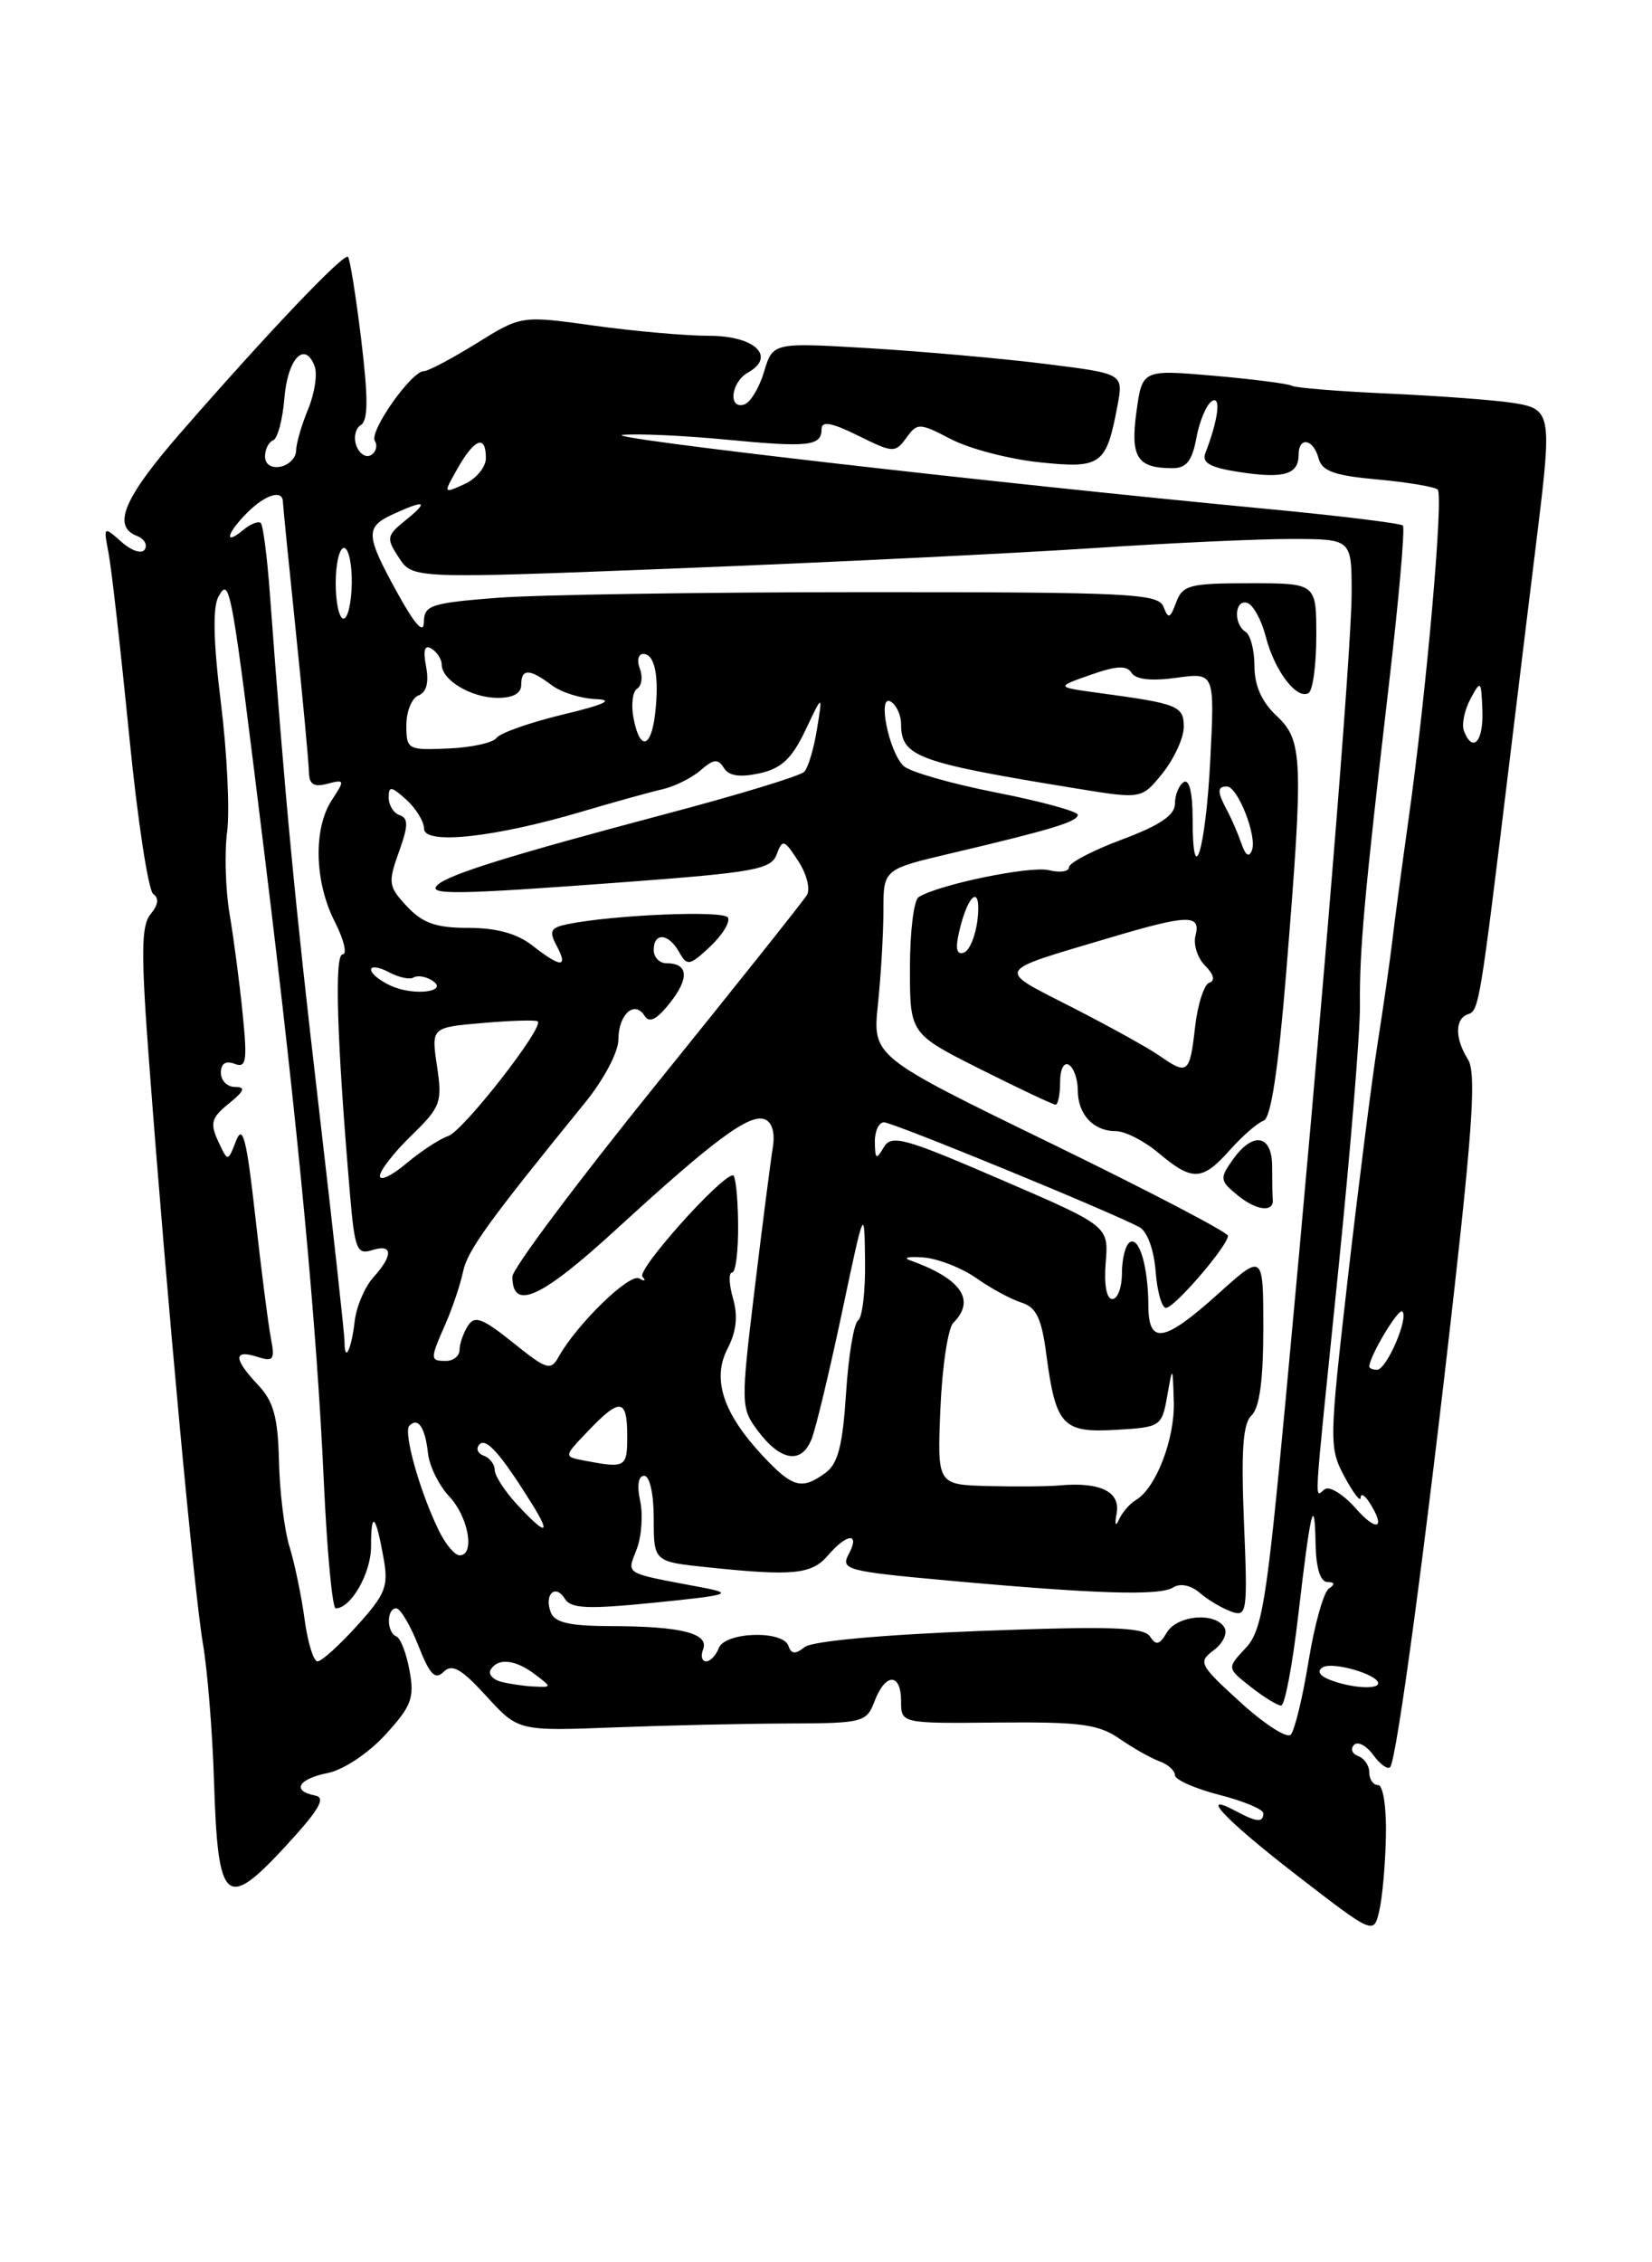 <?xml version="1.0" encoding="UTF-8" standalone="no"?>
<!DOCTYPE svg PUBLIC "-//W3C//DTD SVG 1.1//EN" "http://www.w3.org/Graphics/SVG/1.1/DTD/svg11.dtd" >
<svg xmlns="http://www.w3.org/2000/svg" xmlns:xlink="http://www.w3.org/1999/xlink" version="1.1" viewBox="0 0 187 256">
 <g >
 <path fill="currentColor"
d=" M 156.88 207.75 C 156.95 204.50 156.56 202.00 156.00 202.00 C 155.45 202.00 155.00 201.36 155.00 200.58 C 155.00 199.80 154.44 198.97 153.75 198.72 C 153.06 198.47 152.84 197.91 153.26 197.46 C 153.68 197.01 154.65 197.51 155.43 198.57 C 156.20 199.63 157.07 200.27 157.35 199.98 C 158.09 199.25 161.42 174.47 164.60 146.13 C 166.73 127.11 167.08 121.35 166.17 119.89 C 164.67 117.50 164.68 115.27 166.18 114.77 C 167.42 114.36 167.53 113.68 170.89 86.00 C 172.06 76.38 173.46 64.88 174.01 60.45 C 175.69 46.77 175.60 46.27 171.25 45.59 C 169.19 45.27 162.87 44.80 157.22 44.54 C 151.57 44.29 146.62 43.89 146.22 43.65 C 145.82 43.42 141.85 42.91 137.40 42.52 C 129.30 41.82 129.30 41.82 128.64 46.60 C 127.94 51.72 128.71 52.96 132.64 52.98 C 134.29 53.00 134.93 52.21 135.43 49.54 C 135.78 47.63 136.58 45.76 137.18 45.39 C 138.25 44.73 137.91 47.47 136.44 51.28 C 136.02 52.39 137.00 52.92 140.44 53.44 C 145.37 54.18 147.00 53.68 147.00 51.44 C 147.00 49.36 148.68 49.67 149.25 51.85 C 149.63 53.31 151.03 53.82 155.95 54.26 C 159.36 54.57 162.42 55.09 162.74 55.40 C 163.42 56.09 161.47 78.26 159.47 92.50 C 158.70 98.00 157.85 104.30 157.60 106.50 C 157.34 108.70 156.60 113.88 155.95 118.00 C 155.30 122.12 153.78 134.10 152.57 144.61 C 150.45 163.15 150.44 163.83 152.19 167.10 C 153.19 168.95 154.01 170.03 154.02 169.48 C 154.02 168.94 154.47 169.18 155.00 170.00 C 156.92 172.97 155.88 173.44 153.47 170.69 C 152.11 169.15 150.55 168.16 150.00 168.50 C 148.76 169.27 148.58 172.30 151.50 143.63 C 152.87 130.14 153.97 116.72 153.94 113.80 C 153.88 107.51 154.43 101.41 157.19 77.72 C 158.33 67.94 159.06 59.72 158.80 59.47 C 158.54 59.21 151.40 58.34 142.92 57.54 C 112.09 54.61 67.57 49.49 70.50 49.21 C 72.15 49.05 77.39 49.29 82.14 49.74 C 91.55 50.65 93.00 50.49 93.00 48.54 C 93.00 47.61 94.15 47.82 97.14 49.30 C 101.10 51.26 101.33 51.27 102.59 49.55 C 103.85 47.82 104.06 47.83 107.70 49.72 C 109.79 50.80 114.30 51.97 117.72 52.32 C 124.67 53.04 125.23 52.63 126.50 45.87 C 127.17 42.28 127.17 42.28 118.33 41.18 C 113.48 40.57 104.55 39.78 98.49 39.41 C 87.49 38.75 87.49 38.75 86.49 42.06 C 85.95 43.88 84.94 45.55 84.25 45.77 C 82.39 46.36 82.74 43.25 84.65 42.17 C 87.91 40.35 85.44 38.00 80.28 38.00 C 77.65 38.00 71.79 37.48 67.25 36.85 C 59.01 35.70 59.01 35.70 53.94 38.85 C 51.15 40.58 48.47 42.00 47.98 42.00 C 46.57 42.00 41.77 48.82 42.43 49.89 C 42.76 50.42 42.57 51.15 42.01 51.49 C 41.45 51.84 40.70 51.38 40.35 50.46 C 40.00 49.55 40.22 48.48 40.84 48.10 C 41.68 47.58 41.69 45.08 40.89 38.45 C 40.29 33.53 39.62 29.31 39.39 29.07 C 38.93 28.59 30.37 37.58 20.48 48.93 C 14.02 56.34 12.66 59.55 15.49 60.64 C 16.32 60.95 16.72 61.64 16.39 62.17 C 16.06 62.72 14.91 62.35 13.75 61.32 C 11.72 59.52 11.70 59.54 12.29 62.60 C 12.62 64.30 13.66 73.53 14.61 83.10 C 15.55 92.67 16.79 100.80 17.35 101.17 C 18.02 101.62 17.92 102.40 17.05 103.44 C 15.97 104.74 15.94 107.87 16.92 120.76 C 18.89 146.90 21.97 180.16 22.97 186.00 C 23.49 189.03 24.06 196.10 24.23 201.73 C 24.67 215.41 25.57 216.22 32.25 209.00 C 36.13 204.80 36.94 203.42 35.67 203.18 C 32.98 202.66 33.75 201.30 37.11 200.63 C 38.88 200.27 41.70 198.40 43.62 196.30 C 46.58 193.07 46.93 192.14 46.36 189.05 C 46.01 187.10 45.33 185.35 44.86 185.17 C 43.75 184.73 43.74 182.00 44.85 182.00 C 45.31 182.00 46.44 183.89 47.35 186.20 C 48.64 189.50 49.26 190.14 50.21 189.19 C 51.17 188.23 52.21 188.82 55.05 191.93 C 58.67 195.89 58.67 195.89 69.58 195.47 C 75.59 195.24 84.45 195.04 89.27 195.03 C 97.70 195.00 98.09 194.90 99.00 192.50 C 100.23 189.27 102.00 189.28 102.00 192.51 C 102.00 195.03 102.00 195.03 112.97 194.92 C 122.28 194.84 124.36 195.11 126.72 196.75 C 128.25 197.81 130.29 198.96 131.25 199.31 C 132.21 199.65 133.00 200.36 133.00 200.88 C 133.00 201.39 135.25 202.39 138.00 203.10 C 140.75 203.80 143.00 204.74 143.00 205.19 C 143.00 206.27 142.26 206.21 139.93 204.96 C 135.52 202.60 138.67 205.93 146.81 212.22 C 155.50 218.93 155.50 218.93 156.13 216.22 C 156.48 214.72 156.82 210.91 156.88 207.75 Z  M 140.40 192.62 C 135.74 188.37 135.59 188.08 137.40 186.73 C 138.45 185.94 138.99 184.79 138.59 184.15 C 137.50 182.39 133.23 182.78 132.07 184.75 C 131.25 186.14 130.86 186.23 130.17 185.18 C 129.47 184.12 125.63 184.00 110.90 184.56 C 99.89 184.98 91.93 185.71 91.09 186.38 C 90.03 187.22 89.57 187.19 89.25 186.25 C 88.65 184.45 82.07 184.65 81.36 186.50 C 81.05 187.32 80.40 188.00 79.92 188.00 C 79.45 188.00 79.30 187.38 79.59 186.63 C 80.28 184.83 77.10 184.03 69.22 184.01 C 64.49 184.00 62.79 183.62 62.35 182.46 C 61.56 180.42 62.87 179.17 63.95 180.93 C 64.64 182.04 66.56 182.11 74.15 181.35 C 82.57 180.50 83.10 180.33 79.50 179.64 C 70.44 177.93 70.96 178.23 72.07 175.31 C 72.63 173.85 72.80 171.38 72.46 169.83 C 72.08 168.09 72.26 167.00 72.92 167.00 C 73.55 167.00 74.00 169.05 74.00 171.86 C 74.00 176.72 74.00 176.72 80.15 177.36 C 89.79 178.37 91.89 178.16 93.73 176.00 C 95.89 173.48 97.39 173.39 96.07 175.87 C 95.13 177.62 95.83 177.81 107.28 178.85 C 124.11 180.38 131.27 180.60 132.81 179.63 C 133.60 179.13 134.80 179.38 135.81 180.25 C 136.74 181.05 138.35 182.00 139.38 182.37 C 141.16 183.00 141.24 182.47 140.81 172.21 C 140.48 164.07 140.69 161.08 141.68 160.15 C 142.57 159.32 143.00 156.15 143.00 150.37 C 143.00 141.81 143.00 141.81 137.89 146.41 C 131.76 151.92 130.01 152.22 129.99 147.75 C 129.97 143.34 128.96 139.90 127.89 140.57 C 127.40 140.87 127.00 142.44 127.00 144.06 C 127.00 145.68 126.51 147.00 125.91 147.00 C 125.25 147.00 124.96 145.38 125.16 142.87 C 125.50 138.74 125.50 138.74 113.25 133.46 C 102.31 128.74 100.90 128.35 100.03 129.84 C 99.20 131.27 99.06 131.19 99.03 129.25 C 99.01 128.01 99.48 127.00 100.06 127.00 C 101.08 127.00 125.92 137.20 129.00 138.88 C 129.87 139.36 130.63 141.46 130.81 143.85 C 130.98 146.13 131.51 148.00 131.98 148.00 C 132.95 148.00 139.00 140.96 139.00 139.84 C 139.00 139.45 129.95 134.73 118.88 129.34 C 98.76 119.55 98.76 119.55 99.38 113.63 C 99.72 110.37 100.00 105.60 100.00 103.04 C 100.00 98.37 100.00 98.37 107.62 96.57 C 119.03 93.88 122.00 92.98 122.00 92.20 C 122.00 91.82 117.84 90.68 112.75 89.68 C 107.66 88.68 102.95 87.33 102.27 86.67 C 100.58 85.02 99.29 78.44 100.84 79.40 C 101.48 79.80 102.00 80.94 102.00 81.94 C 102.00 85.63 103.80 86.29 121.87 89.23 C 129.24 90.43 129.24 90.43 131.62 87.47 C 132.92 85.83 133.99 83.50 134.00 82.27 C 134.00 79.89 133.38 79.63 124.50 78.43 C 119.50 77.75 119.50 77.75 123.43 76.37 C 126.38 75.33 127.55 75.27 128.09 76.14 C 128.55 76.89 130.33 77.09 133.15 76.70 C 137.50 76.10 137.50 76.10 137.00 85.97 C 136.49 96.12 135.00 101.05 135.00 92.61 C 135.00 89.71 134.61 88.12 134.00 88.50 C 133.45 88.84 133.00 89.94 133.00 90.94 C 133.00 92.24 131.31 93.39 127.00 95.00 C 123.70 96.23 121.00 97.65 121.00 98.14 C 121.00 98.63 119.98 98.78 118.74 98.47 C 116.66 97.95 106.29 100.08 103.99 101.51 C 103.44 101.84 103.00 105.46 103.00 109.55 C 103.00 116.98 103.00 116.98 110.98 120.99 C 115.37 123.19 119.19 125.00 119.48 125.00 C 119.77 125.00 120.00 123.85 120.00 122.44 C 120.00 120.99 120.43 120.15 121.00 120.50 C 121.55 120.84 122.00 122.13 122.00 123.36 C 122.00 126.10 123.76 128.00 126.31 128.00 C 127.35 128.00 129.55 129.12 131.18 130.50 C 134.98 133.70 136.10 133.64 139.24 130.11 C 140.65 128.53 142.36 127.05 143.03 126.82 C 143.86 126.55 144.70 121.02 145.60 109.96 C 147.56 85.77 147.49 83.81 144.50 81.00 C 142.82 79.42 142.00 77.58 142.00 75.38 C 142.00 73.59 141.55 71.84 141.00 71.50 C 139.58 70.62 139.76 67.75 141.20 68.23 C 141.87 68.46 142.80 70.18 143.29 72.07 C 144.27 75.91 146.81 79.23 148.13 78.42 C 148.61 78.12 149.00 75.21 149.00 71.94 C 149.00 66.00 149.00 66.00 141.47 66.00 C 134.66 66.00 133.86 66.21 133.14 68.16 C 132.45 70.01 132.25 70.08 131.70 68.66 C 131.12 67.16 127.88 67.00 97.78 67.01 C 79.48 67.01 60.79 67.30 56.25 67.65 C 48.75 68.24 48.00 68.49 47.98 70.40 C 47.97 71.81 46.99 70.73 44.98 67.09 C 41.35 60.50 41.31 59.64 44.55 58.16 C 48.17 56.51 48.57 56.72 45.91 58.87 C 43.75 60.62 43.70 60.89 45.16 63.12 C 46.72 65.50 46.72 65.50 77.11 64.30 C 93.82 63.64 114.70 62.62 123.50 62.04 C 132.30 61.45 142.54 60.98 146.25 60.99 C 153.00 61.00 153.00 61.00 153.00 67.09 C 153.00 73.46 149.65 114.39 145.53 158.38 C 143.37 181.43 142.87 184.51 140.99 186.51 C 138.88 188.76 138.88 188.76 141.57 190.88 C 143.06 192.05 144.61 193.00 145.02 193.00 C 145.44 193.00 146.31 188.39 146.96 182.75 C 148.35 170.78 148.81 168.89 148.92 174.75 C 148.97 177.43 149.46 179.01 150.25 179.02 C 151.10 179.03 151.15 179.27 150.42 179.77 C 149.82 180.17 148.79 183.88 148.12 188.00 C 147.45 192.12 146.54 195.86 146.10 196.30 C 145.66 196.74 143.10 195.08 140.40 192.62 Z  M 144.07 135.72 C 144.03 135.33 144.00 133.65 144.00 132.00 C 144.00 128.37 141.82 128.00 139.53 131.25 C 138.04 133.35 138.08 133.62 140.12 135.28 C 142.22 137.00 144.23 137.23 144.07 135.72 Z  M 56.74 190.31 C 55.77 190.06 55.23 189.43 55.55 188.92 C 56.38 187.58 58.34 187.79 60.56 189.47 C 62.47 190.92 62.47 190.94 60.50 190.85 C 59.40 190.81 57.71 190.56 56.74 190.31 Z  M 150.57 190.10 C 149.35 189.63 149.04 189.09 149.73 188.67 C 150.83 187.99 156.00 189.48 156.00 190.48 C 156.00 191.22 152.86 191.00 150.57 190.10 Z  M 34.48 183.25 C 34.13 180.64 33.36 176.95 32.78 175.05 C 32.19 173.16 31.65 168.79 31.58 165.35 C 31.46 160.39 30.98 158.60 29.22 156.73 C 26.43 153.77 26.39 152.67 29.10 153.53 C 30.97 154.13 31.14 153.89 30.65 151.35 C 30.35 149.78 29.56 143.59 28.89 137.58 C 27.92 128.90 27.48 127.16 26.73 129.08 C 25.79 131.50 25.79 131.50 24.69 129.13 C 23.75 127.10 23.93 126.48 25.90 124.88 C 27.67 123.44 27.84 123.00 26.61 123.00 C 25.72 123.00 25.00 122.28 25.00 121.39 C 25.00 120.35 25.55 120.00 26.55 120.38 C 27.88 120.89 28.01 120.11 27.47 114.74 C 27.13 111.31 26.46 106.22 25.99 103.44 C 25.52 100.66 25.40 96.47 25.71 94.13 C 26.02 91.79 25.71 85.24 25.01 79.58 C 24.15 72.64 24.06 68.71 24.73 67.51 C 26.03 65.20 26.17 66.01 29.98 97.00 C 33.81 128.22 35.84 149.73 36.66 167.74 C 37.02 175.58 37.62 182.00 38.00 182.00 C 39.73 182.00 42.00 178.03 42.00 175.00 C 42.00 170.88 42.52 171.33 43.40 176.21 C 44.00 179.52 43.68 180.35 40.42 183.96 C 38.41 186.18 36.40 188.00 35.94 188.00 C 35.49 188.00 34.83 185.86 34.48 183.25 Z  M 49.70 173.25 C 47.53 168.83 45.62 162.05 46.34 161.33 C 47.33 160.34 48.12 161.51 48.45 164.46 C 48.60 165.90 49.69 168.11 50.87 169.36 C 53.04 171.67 53.79 176.00 52.03 176.00 C 51.49 176.00 50.44 174.76 49.70 173.25 Z  M 58.54 170.26 C 57.14 168.75 56.00 166.99 56.00 166.34 C 56.00 165.70 55.44 164.97 54.75 164.72 C 54.06 164.47 53.85 163.90 54.27 163.45 C 55.03 162.64 56.69 164.53 60.24 170.22 C 62.44 173.75 61.79 173.77 58.54 170.26 Z  M 126.40 171.25 C 126.85 168.80 124.53 167.67 119.92 168.09 C 118.59 168.21 114.93 168.24 111.80 168.16 C 106.09 168.00 106.09 168.00 106.45 159.39 C 106.65 154.66 107.31 150.29 107.91 149.69 C 110.49 147.11 108.81 144.69 103.00 142.61 C 102.17 142.31 102.85 142.17 104.51 142.29 C 106.16 142.42 108.86 143.47 110.51 144.63 C 112.15 145.79 114.46 147.03 115.62 147.40 C 117.29 147.91 117.90 149.16 118.43 153.20 C 119.51 161.33 120.26 162.15 126.31 161.80 C 131.38 161.51 131.51 161.42 132.12 158.00 C 132.74 154.50 132.74 154.50 132.87 158.60 C 133.00 162.81 130.86 168.39 128.58 169.74 C 127.87 170.16 127.00 171.18 126.64 172.00 C 126.27 172.84 126.16 172.51 126.40 171.25 Z  M 86.35 164.75 C 81.84 159.93 80.57 156.05 82.36 152.60 C 83.36 150.68 83.55 148.91 82.97 146.91 C 82.51 145.31 82.47 144.00 82.87 144.00 C 83.28 144.00 83.58 141.53 83.55 138.50 C 83.52 135.48 83.26 133.00 82.97 133.00 C 81.61 133.00 72.04 143.71 72.72 144.47 C 73.15 144.94 72.99 145.03 72.36 144.67 C 71.26 144.04 65.33 149.81 63.25 153.51 C 62.34 155.15 61.91 155.02 58.07 151.93 C 54.60 149.15 53.72 148.82 52.96 150.04 C 52.45 150.84 52.02 152.06 52.02 152.75 C 52.01 153.44 51.33 154.00 50.50 154.00 C 48.66 154.00 48.65 153.86 50.44 149.78 C 51.23 147.98 52.12 145.32 52.42 143.88 C 52.93 141.49 55.24 138.28 66.19 124.82 C 68.35 122.17 70.00 119.05 70.00 117.63 C 70.00 114.78 71.84 113.13 72.97 114.96 C 73.50 115.81 74.36 115.36 75.85 113.47 C 78.06 110.66 77.91 109.00 75.44 109.00 C 74.65 109.00 74.00 108.33 74.00 107.50 C 74.00 105.46 75.68 105.60 76.88 107.74 C 77.78 109.35 78.05 109.30 80.40 107.10 C 81.79 105.78 82.69 104.31 82.39 103.82 C 81.88 103.00 69.43 103.52 64.23 104.58 C 62.31 104.98 62.12 105.36 63.01 107.02 C 64.36 109.54 63.49 109.53 60.27 107.00 C 58.55 105.65 56.22 105.00 53.04 105.00 C 49.37 105.00 47.85 104.47 46.08 102.58 C 43.97 100.33 43.90 99.91 45.15 96.42 C 46.22 93.45 46.24 92.59 45.25 92.25 C 44.56 92.02 44.00 91.13 44.00 90.26 C 44.00 88.91 44.28 88.95 46.00 90.50 C 47.10 91.50 48.00 92.97 48.00 93.77 C 48.00 95.63 55.98 94.77 65.81 91.86 C 69.49 90.77 73.62 89.62 75.00 89.31 C 76.38 88.99 78.31 88.03 79.31 87.16 C 80.78 85.88 81.28 85.83 81.94 86.90 C 82.50 87.81 83.75 87.99 85.97 87.51 C 88.46 86.96 89.63 85.86 91.16 82.65 C 93.13 78.50 93.13 78.50 92.48 82.50 C 92.13 84.70 91.48 86.88 91.03 87.34 C 90.59 87.80 83.54 89.95 75.36 92.11 C 57.79 96.77 50.85 98.93 49.55 100.12 C 48.27 101.30 51.45 101.26 70.86 99.81 C 85.40 98.72 87.29 98.38 87.92 96.68 C 88.57 94.93 88.76 94.98 90.35 97.42 C 91.31 98.87 91.75 100.61 91.34 101.28 C 90.94 101.95 83.27 111.58 74.30 122.68 C 65.34 133.78 58.00 143.58 58.00 144.46 C 58.00 148.40 61.24 146.92 69.76 139.11 C 80.80 128.99 84.83 126.00 86.56 126.66 C 87.40 126.98 87.75 128.19 87.48 129.84 C 87.24 131.30 86.31 138.52 85.42 145.88 C 83.85 158.92 83.86 159.33 85.76 161.88 C 88.37 165.38 90.77 165.73 91.89 162.78 C 92.39 161.48 93.93 155.03 95.32 148.46 C 97.84 136.54 97.85 136.52 97.92 142.69 C 97.97 146.10 97.61 149.12 97.13 149.42 C 96.66 149.71 96.04 153.41 95.77 157.64 C 95.39 163.55 94.86 165.63 93.45 166.66 C 90.76 168.63 89.72 168.35 86.35 164.75 Z  M 66.14 165.28 C 63.79 164.83 63.79 164.83 66.58 161.92 C 70.20 158.13 71.00 158.24 71.00 162.50 C 71.00 166.07 70.82 166.17 66.14 165.28 Z  M 155.00 154.65 C 155.00 153.49 158.30 147.97 158.74 148.41 C 159.48 149.15 156.95 155.00 155.88 155.00 C 155.40 155.00 155.00 154.84 155.00 154.65 Z  M 39.00 151.83 C 39.00 151.00 37.67 138.89 36.04 124.91 C 33.37 102.03 32.27 90.46 30.54 67.08 C 30.24 63.00 29.78 59.45 29.52 59.19 C 29.26 58.93 28.36 59.28 27.52 59.98 C 25.30 61.82 25.66 60.34 28.00 58.00 C 30.02 55.98 31.98 55.37 32.02 56.75 C 32.03 57.16 32.69 63.80 33.49 71.50 C 34.29 79.20 34.95 86.34 34.97 87.37 C 34.99 88.76 35.53 89.10 37.06 88.69 C 39.03 88.18 39.05 88.27 37.56 90.54 C 35.45 93.77 35.59 99.78 37.89 104.29 C 38.93 106.33 39.33 108.00 38.78 108.00 C 37.83 108.00 38.13 117.75 39.63 135.28 C 40.15 141.36 40.41 142.01 42.10 141.47 C 44.48 140.71 44.54 142.03 42.25 144.56 C 41.29 145.63 40.34 147.85 40.15 149.50 C 39.78 152.73 39.00 154.30 39.00 151.83 Z  M 43.00 133.07 C 43.00 132.46 44.60 130.41 46.56 128.50 C 49.89 125.27 50.08 124.75 49.47 120.65 C 48.81 116.26 48.81 116.26 54.66 115.76 C 57.87 115.48 60.67 115.40 60.87 115.58 C 61.61 116.24 52.45 127.97 50.74 128.55 C 49.78 128.87 47.64 130.27 45.99 131.66 C 44.35 133.04 43.00 133.68 43.00 133.07 Z  M 131.25 119.47 C 130.05 118.62 125.60 116.16 121.38 114.00 C 112.67 109.55 112.39 110.05 125.64 106.11 C 134.46 103.48 135.96 103.44 135.33 105.85 C 135.06 106.87 135.55 108.41 136.41 109.27 C 137.40 110.26 137.58 110.97 136.89 111.20 C 136.29 111.40 135.56 113.69 135.27 116.28 C 134.68 121.49 134.43 121.69 131.25 119.47 Z  M 44.25 111.55 C 43.01 110.99 42.00 110.17 42.00 109.73 C 42.00 109.29 42.91 109.42 44.02 110.01 C 45.13 110.61 46.39 110.88 46.82 110.61 C 47.25 110.35 48.17 110.49 48.88 110.93 C 50.95 112.21 46.89 112.76 44.25 111.55 Z  M 108.59 105.35 C 109.61 101.01 111.09 100.04 110.66 103.99 C 110.45 105.87 109.75 107.58 109.10 107.80 C 108.27 108.08 108.12 107.33 108.59 105.35 Z  M 140.54 95.50 C 140.16 94.40 139.44 92.72 138.93 91.76 C 137.77 89.60 137.76 89.00 138.88 89.00 C 140.10 89.00 142.31 94.61 141.72 96.20 C 141.40 97.06 141.00 96.83 140.54 95.50 Z  M 46.00 82.06 C 46.00 80.49 46.62 78.98 47.38 78.69 C 48.28 78.34 48.57 77.21 48.23 75.43 C 47.87 73.54 48.06 72.92 48.86 73.41 C 49.48 73.80 50.00 74.60 50.00 75.20 C 50.00 76.95 53.29 78.93 56.25 78.97 C 58.04 78.99 59.00 78.48 59.00 77.50 C 59.00 75.63 59.94 75.64 62.44 77.53 C 63.51 78.34 65.76 79.05 67.44 79.11 C 69.58 79.19 68.46 79.72 63.71 80.86 C 59.97 81.76 56.60 82.95 56.21 83.50 C 55.82 84.05 53.36 84.59 50.75 84.70 C 46.15 84.90 46.00 84.82 46.00 82.06 Z  M 71.71 81.25 C 71.42 79.74 71.61 78.24 72.13 77.92 C 72.64 77.60 72.78 76.59 72.43 75.67 C 72.07 74.75 72.25 74.00 72.82 74.00 C 74.13 74.00 74.64 76.58 74.16 80.75 C 73.70 84.72 72.42 84.98 71.71 81.25 Z  M 165.71 82.70 C 165.44 81.98 165.77 80.37 166.44 79.11 C 167.62 76.91 167.67 76.97 167.80 80.41 C 167.94 83.92 166.70 85.28 165.71 82.70 Z  M 38.00 66.00 C 38.00 63.80 38.42 62.00 38.94 62.00 C 39.45 62.00 39.85 63.80 39.82 66.00 C 39.79 68.20 39.37 70.00 38.88 70.00 C 38.40 70.00 38.00 68.20 38.00 66.00 Z  M 51.83 52.95 C 53.74 49.60 55.00 49.16 55.00 51.84 C 55.00 52.85 53.91 54.18 52.58 54.78 C 50.16 55.88 50.16 55.88 51.83 52.95 Z  M 30.00 51.66 C 30.00 50.84 30.41 50.02 30.91 49.83 C 31.42 49.65 31.99 47.51 32.19 45.07 C 32.56 40.58 34.49 38.52 35.61 41.43 C 35.95 42.32 35.62 44.49 34.89 46.27 C 34.15 48.05 33.53 50.17 33.52 50.98 C 33.51 51.80 32.71 52.62 31.75 52.81 C 30.71 53.01 30.00 52.54 30.00 51.66 Z "/>
</g>
</svg>